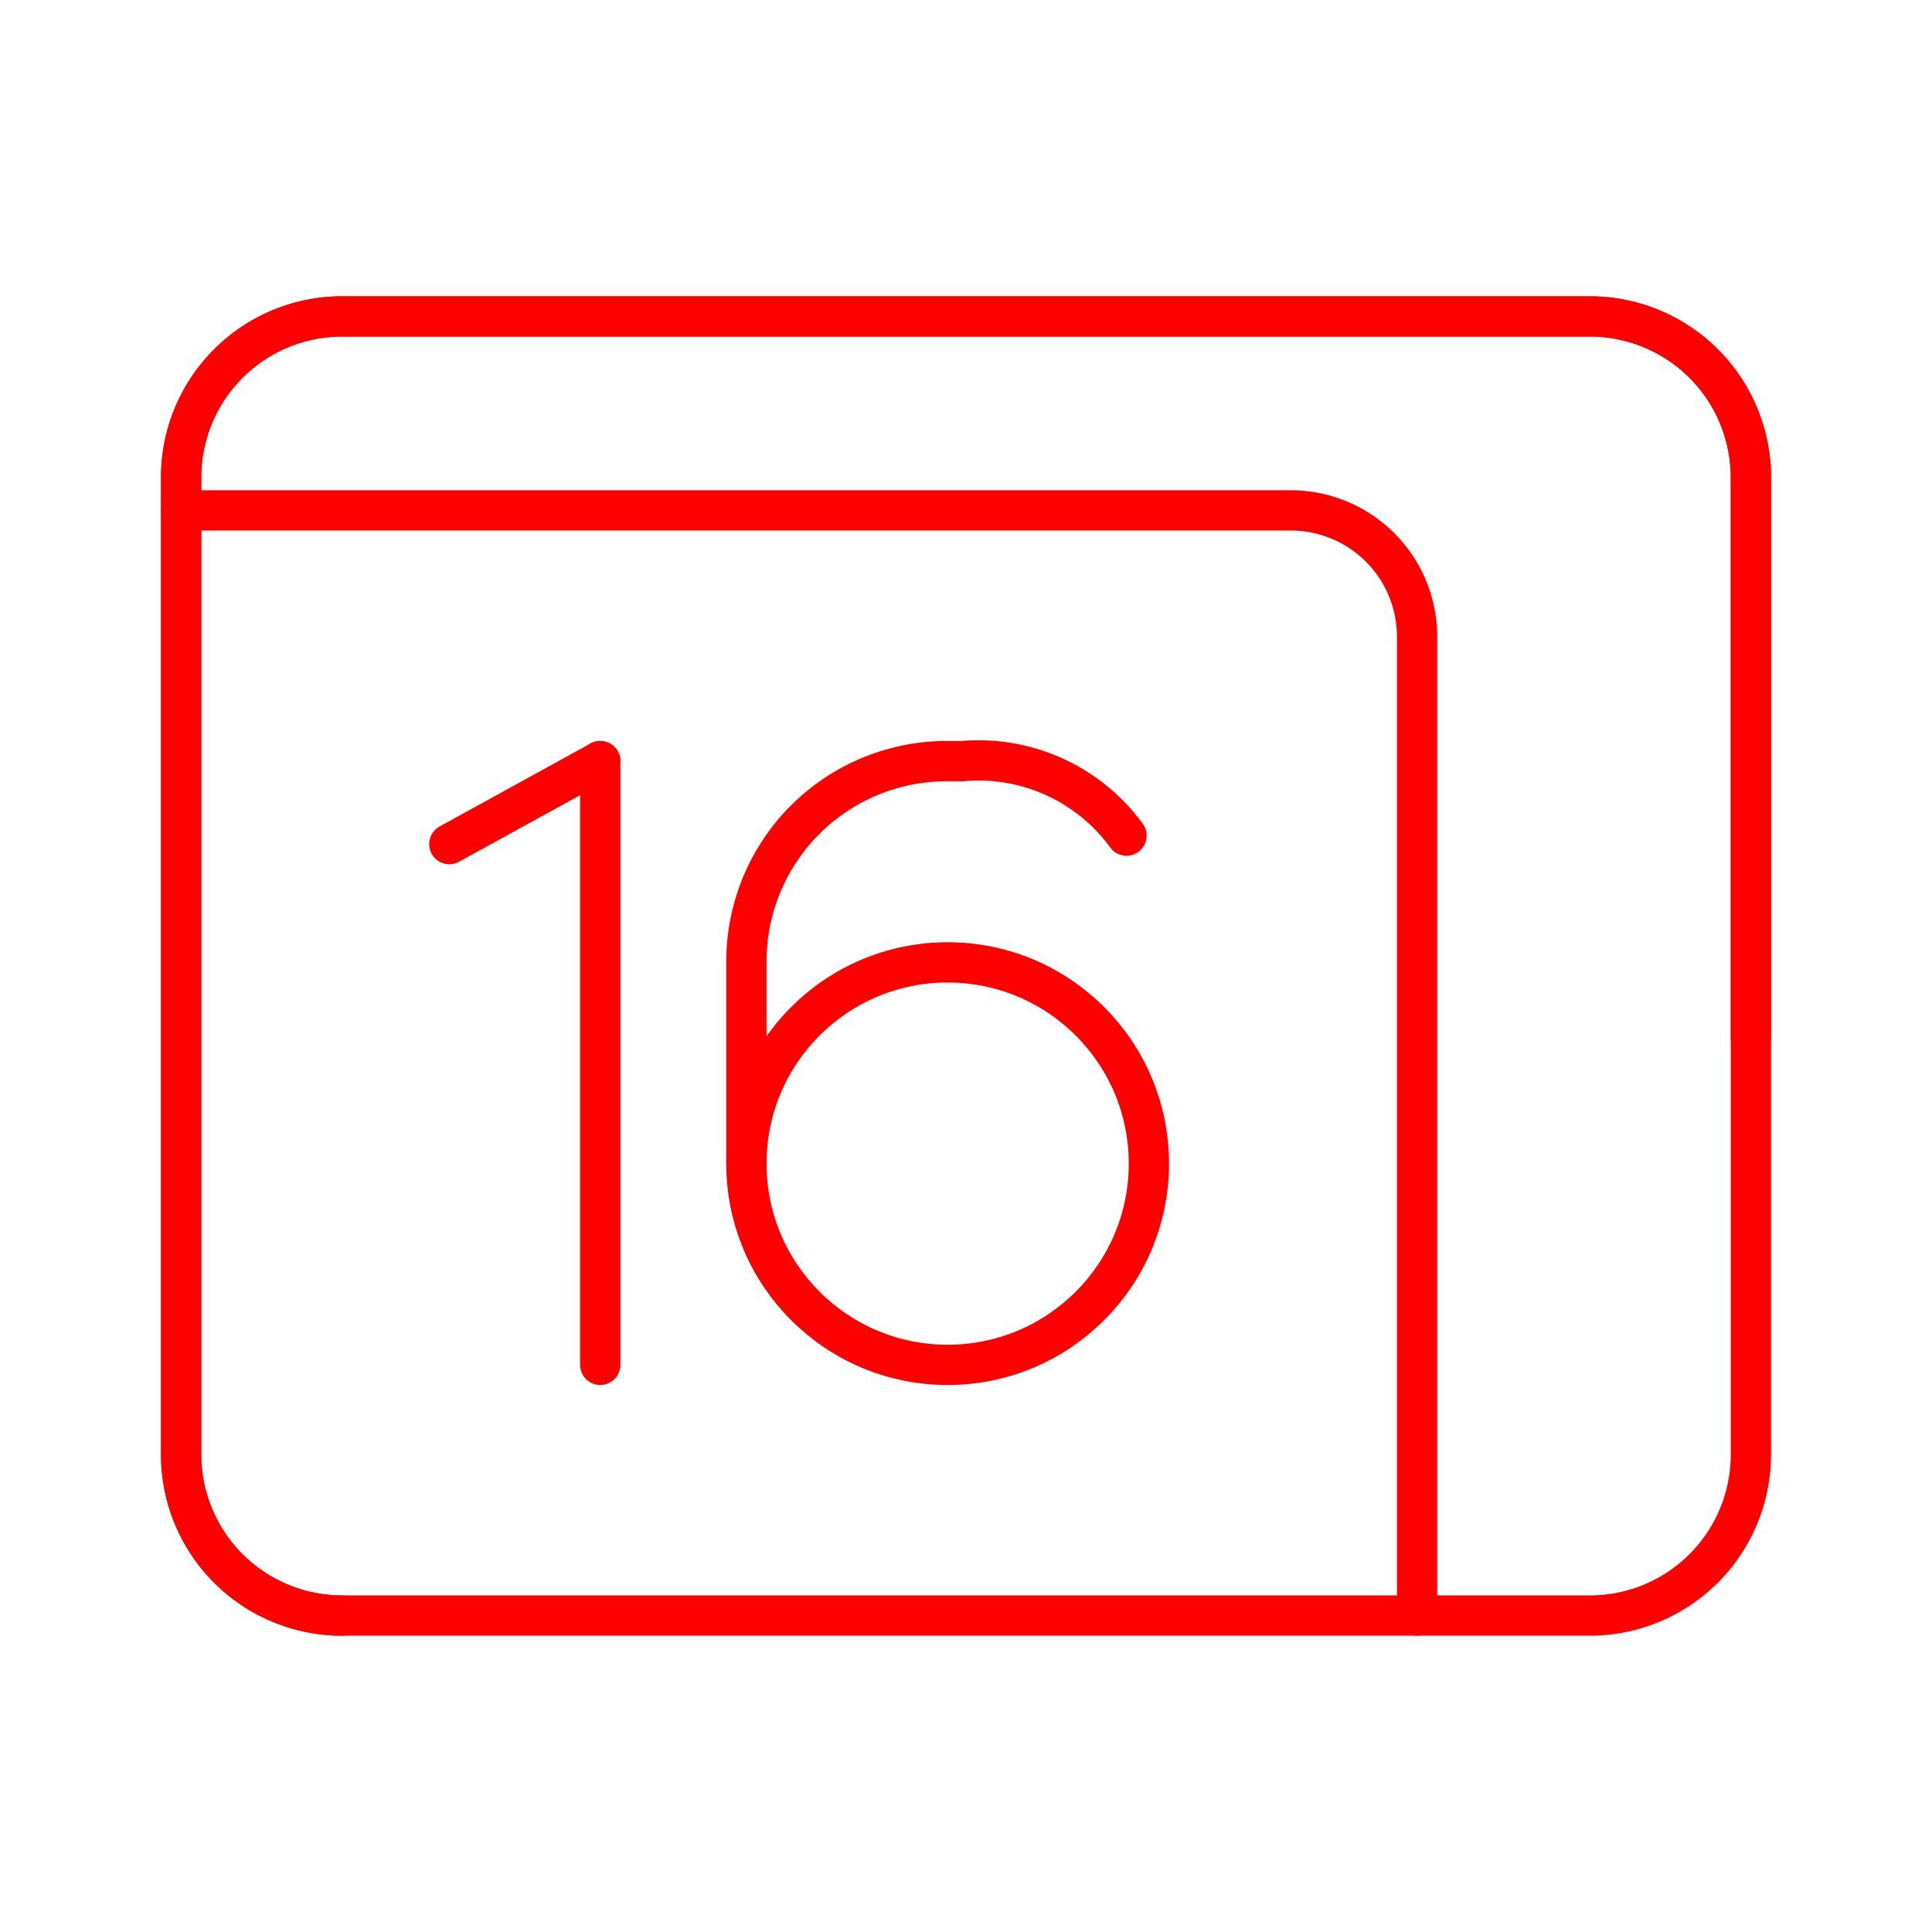<svg xmlns="http://www.w3.org/2000/svg" viewBox="0 0 48 48"><defs><style>.a,.b{fill:none;stroke:#FF0000;stroke-linecap:round;stroke-linejoin:round;}.b{fill-rule:evenodd;}</style></defs><line class="a" x1="11.163" y1="20.972" x2="14.913" y2="18.91"/><line class="a" x1="14.913" y1="18.91" x2="14.913" y2="33.91"/><circle class="a" cx="23.544" cy="28.91" r="5"/><path class="a" d="M27.988,20.761A4.548,4.548,0,0,0,23.914,18.91h-.37a4.979,4.979,0,0,0-5,5v5"/><path class="b" d="M43.5,25.793V11.862a4,4,0,0,0-4-4H8.5a4,4,0,0,0-4,4V36.138a4,4,0,0,0,4,4"/><path class="b" d="M43.5,36.138V11.862a4,4,0,0,0-4-4H8.5a4,4,0,0,0-4,4V36.138a4,4,0,0,0,4,4h31A4,4,0,0,0,43.5,36.138Z"/><path class="b" d="M35.207,40.138V15.819a3.138,3.138,0,0,0-3.138-3.138H4.5"/></svg>